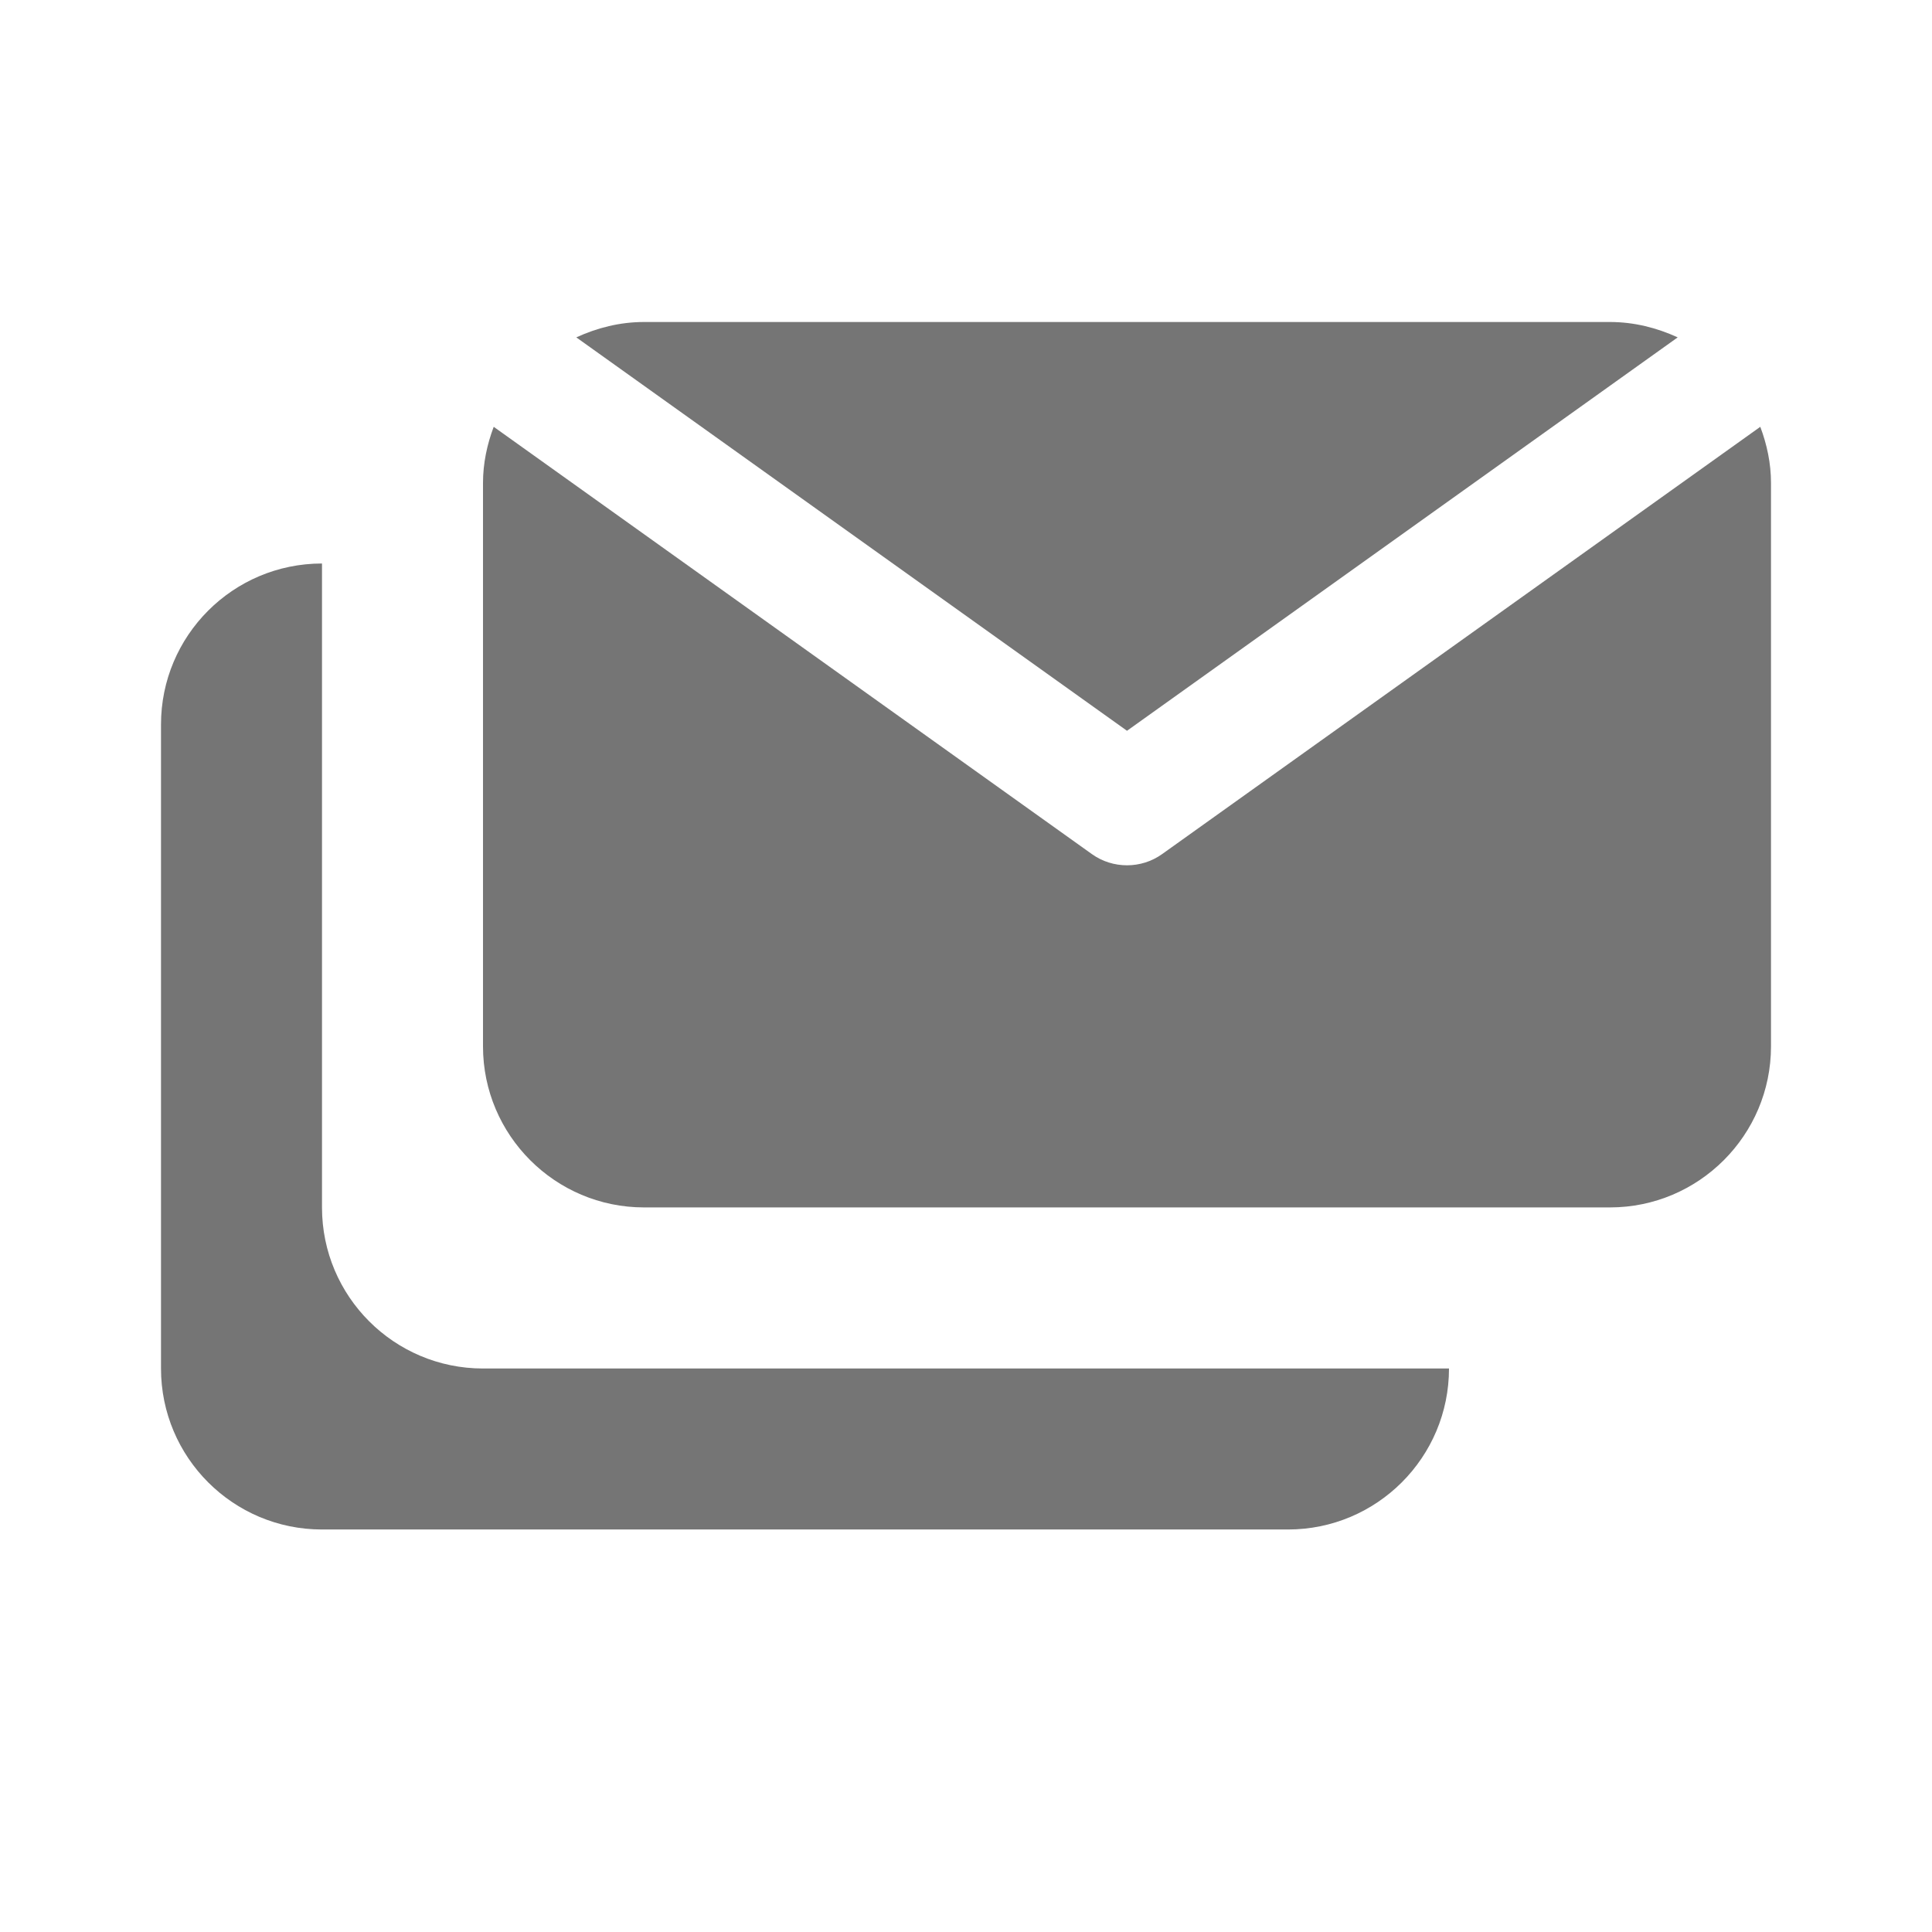 <?xml version="1.0" encoding="utf-8"?>
<!-- Generator: Adobe Illustrator 17.1.0, SVG Export Plug-In . SVG Version: 6.00 Build 0)  -->
<!DOCTYPE svg PUBLIC "-//W3C//DTD SVG 1.1//EN" "http://www.w3.org/Graphics/SVG/1.1/DTD/svg11.dtd">
<svg version="1.1" xmlns="http://www.w3.org/2000/svg" xmlns:xlink="http://www.w3.org/1999/xlink" x="0px" y="0px" width="24px"
	 height="24px" viewBox="0 0 24 24" enable-background="new 0 0 24 24" xml:space="preserve">
<g id="Frame_-_24px">
	<rect y="-0.001" fill="none" width="24" height="24"/>
</g>
<g id="Filled_Icons">
	<g>
		<path fill="#757575" d="M20.841,4.191C20.584,4.073,20.301,4,20,4H8C7.699,4,7.416,4.073,7.159,4.191L14,9.078L20.841,4.191z"/>
		<path fill="#757575" d="M21.867,5.302l-7.431,5.308c-0.13,0.093-0.283,0.139-0.436,0.139s-0.306-0.046-0.436-0.139L6.133,5.302
			C6.051,5.52,6,5.754,6,5.999v7c0,1.102,0.897,2,2,2h12c1.103,0,2-0.898,2-2v-7C22,5.754,21.949,5.52,21.867,5.302z"/>
		<path fill="#757575" d="M4,15v-8c-1.105,0-2,0.896-2,2v8c0,1.104,0.895,2,2,2h12c1.104,0,2-0.896,2-2H6C4.896,17,4,16.104,4,15z"
			/>
	</g>
</g>
</svg>
